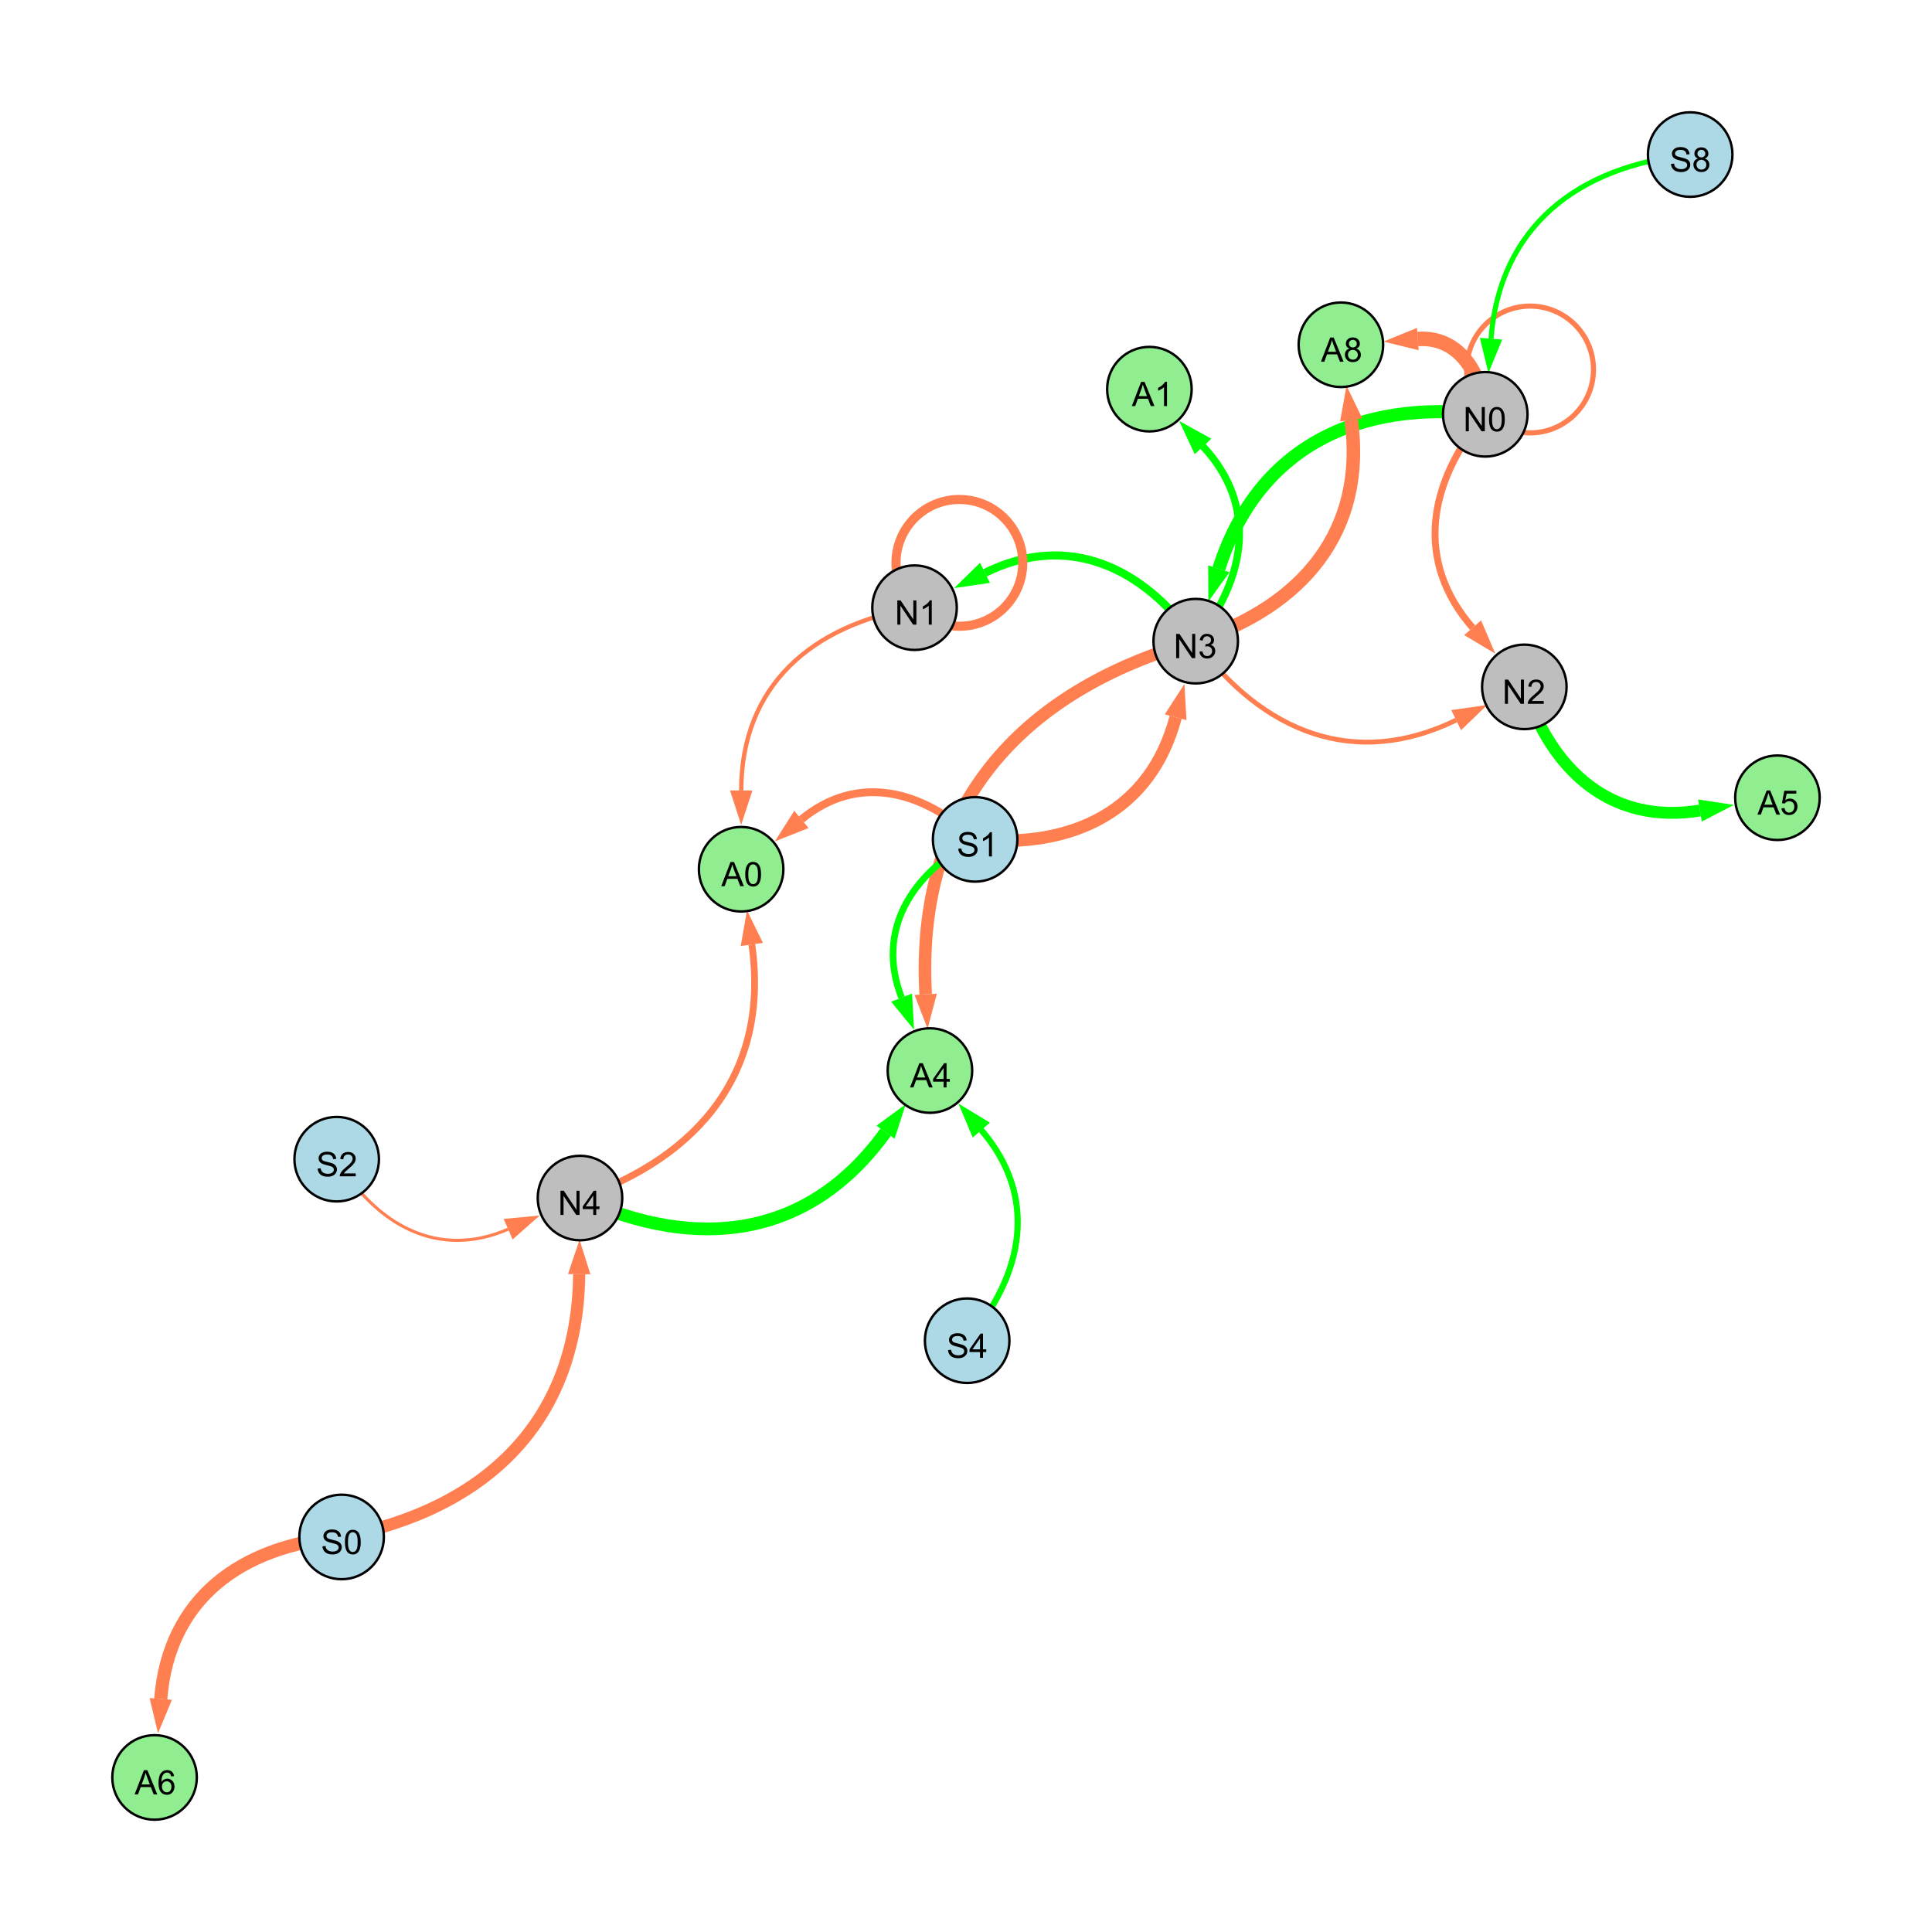 <?xml version="1.0" encoding="UTF-8"?>
<svg xmlns="http://www.w3.org/2000/svg" xmlns:xlink="http://www.w3.org/1999/xlink" width="800" height="800" viewBox="0 0 800 800">
<defs>
<g>
<g id="glyph-0-0">
<path d="M 1.066 0 L 1.066 -10.023 L 2.426 -10.023 L 7.691 -2.152 L 7.691 -10.023 L 8.961 -10.023 L 8.961 0 L 7.602 0 L 2.336 -7.875 L 2.336 0 Z M 1.066 0 "/>
</g>
<g id="glyph-0-1">
<path d="M 0.582 -4.941 C 0.582 -6.129 0.703 -7.082 0.945 -7.805 C 1.191 -8.527 1.555 -9.082 2.035 -9.477 C 2.516 -9.867 3.121 -10.062 3.848 -10.062 C 4.387 -10.062 4.859 -9.953 5.266 -9.738 C 5.668 -9.52 6.004 -9.211 6.27 -8.801 C 6.531 -8.395 6.738 -7.898 6.891 -7.312 C 7.039 -6.727 7.117 -5.938 7.117 -4.941 C 7.117 -3.766 6.996 -2.816 6.754 -2.094 C 6.512 -1.371 6.152 -0.816 5.672 -0.422 C 5.191 -0.027 4.582 0.172 3.848 0.172 C 2.883 0.172 2.125 -0.176 1.57 -0.867 C 0.91 -1.703 0.582 -3.059 0.582 -4.941 M 1.844 -4.941 C 1.844 -3.297 2.039 -2.203 2.422 -1.656 C 2.809 -1.113 3.285 -0.84 3.848 -0.84 C 4.414 -0.84 4.891 -1.113 5.273 -1.66 C 5.66 -2.207 5.852 -3.301 5.852 -4.941 C 5.852 -6.594 5.66 -7.688 5.273 -8.23 C 4.891 -8.773 4.41 -9.043 3.836 -9.043 C 3.27 -9.043 2.82 -8.805 2.48 -8.328 C 2.059 -7.715 1.844 -6.586 1.844 -4.941 Z M 1.844 -4.941 "/>
</g>
<g id="glyph-0-2">
<path d="M 7.047 -1.184 L 7.047 0 L 0.422 0 C 0.414 -0.297 0.461 -0.582 0.566 -0.855 C 0.734 -1.305 1.008 -1.75 1.379 -2.188 C 1.75 -2.625 2.285 -3.133 2.988 -3.703 C 4.078 -4.598 4.812 -5.305 5.195 -5.828 C 5.578 -6.348 5.77 -6.844 5.77 -7.309 C 5.77 -7.797 5.594 -8.207 5.246 -8.543 C 4.898 -8.875 4.445 -9.043 3.883 -9.043 C 3.289 -9.043 2.816 -8.867 2.461 -8.512 C 2.105 -8.156 1.926 -7.664 1.922 -7.035 L 0.656 -7.164 C 0.742 -8.109 1.07 -8.828 1.633 -9.32 C 2.199 -9.816 2.957 -10.062 3.91 -10.062 C 4.871 -10.062 5.633 -9.797 6.195 -9.262 C 6.754 -8.73 7.035 -8.07 7.035 -7.281 C 7.035 -6.879 6.953 -6.484 6.789 -6.098 C 6.625 -5.711 6.352 -5.301 5.973 -4.875 C 5.59 -4.445 4.957 -3.859 4.074 -3.109 C 3.336 -2.492 2.863 -2.07 2.652 -1.848 C 2.441 -1.629 2.27 -1.406 2.133 -1.184 Z M 7.047 -1.184 "/>
</g>
<g id="glyph-0-3">
<path d="M 0.586 -2.645 L 1.82 -2.809 C 1.961 -2.113 2.199 -1.609 2.539 -1.301 C 2.879 -0.996 3.293 -0.84 3.781 -0.84 C 4.359 -0.84 4.848 -1.043 5.246 -1.441 C 5.645 -1.844 5.844 -2.34 5.844 -2.934 C 5.844 -3.496 5.66 -3.965 5.289 -4.332 C 4.922 -4.699 4.453 -4.883 3.883 -4.883 C 3.648 -4.883 3.359 -4.836 3.016 -4.742 L 3.152 -5.824 C 3.234 -5.816 3.301 -5.812 3.352 -5.812 C 3.875 -5.812 4.344 -5.945 4.766 -6.219 C 5.184 -6.492 5.395 -6.914 5.395 -7.484 C 5.395 -7.938 5.242 -8.309 4.938 -8.605 C 4.629 -8.902 4.234 -9.051 3.754 -9.051 C 3.273 -9.051 2.875 -8.898 2.555 -8.602 C 2.238 -8.297 2.031 -7.848 1.941 -7.246 L 0.711 -7.465 C 0.859 -8.289 1.203 -8.93 1.734 -9.383 C 2.27 -9.836 2.934 -10.062 3.727 -10.062 C 4.273 -10.062 4.777 -9.945 5.234 -9.711 C 5.695 -9.477 6.047 -9.156 6.293 -8.75 C 6.535 -8.344 6.656 -7.914 6.656 -7.457 C 6.656 -7.023 6.543 -6.629 6.309 -6.273 C 6.078 -5.918 5.734 -5.637 5.277 -5.43 C 5.871 -5.289 6.328 -5.008 6.656 -4.578 C 6.984 -4.145 7.148 -3.605 7.148 -2.961 C 7.148 -2.086 6.832 -1.344 6.195 -0.734 C 5.555 -0.125 4.75 0.18 3.773 0.18 C 2.895 0.18 2.164 -0.086 1.582 -0.609 C 1 -1.133 0.672 -1.812 0.586 -2.645 Z M 0.586 -2.645 "/>
</g>
<g id="glyph-0-4">
<path d="M 5.215 0 L 3.984 0 L 3.984 -7.84 C 3.688 -7.559 3.301 -7.277 2.82 -6.992 C 2.34 -6.711 1.906 -6.5 1.523 -6.359 L 1.523 -7.547 C 2.211 -7.871 2.812 -8.262 3.328 -8.723 C 3.844 -9.184 4.207 -9.629 4.422 -10.062 L 5.215 -10.062 Z M 5.215 0 "/>
</g>
<g id="glyph-0-5">
<path d="M 0.629 -3.219 L 1.879 -3.328 C 1.938 -2.828 2.078 -2.418 2.293 -2.094 C 2.512 -1.773 2.848 -1.516 3.301 -1.316 C 3.758 -1.117 4.27 -1.02 4.84 -1.02 C 5.344 -1.02 5.793 -1.094 6.18 -1.242 C 6.566 -1.395 6.855 -1.602 7.043 -1.863 C 7.234 -2.125 7.328 -2.41 7.328 -2.719 C 7.328 -3.035 7.238 -3.309 7.055 -3.543 C 6.871 -3.777 6.57 -3.977 6.152 -4.137 C 5.883 -4.242 5.289 -4.402 4.367 -4.625 C 3.449 -4.844 2.805 -5.055 2.434 -5.25 C 1.953 -5.5 1.598 -5.812 1.363 -6.184 C 1.129 -6.555 1.012 -6.969 1.012 -7.43 C 1.012 -7.938 1.156 -8.41 1.441 -8.848 C 1.73 -9.289 2.148 -9.621 2.699 -9.852 C 3.25 -10.078 3.863 -10.191 4.539 -10.191 C 5.281 -10.191 5.938 -10.074 6.504 -9.832 C 7.07 -9.594 7.508 -9.242 7.812 -8.777 C 8.117 -8.312 8.281 -7.785 8.305 -7.199 L 7.035 -7.102 C 6.965 -7.734 6.734 -8.215 6.34 -8.539 C 5.945 -8.863 5.363 -9.023 4.594 -9.023 C 3.793 -9.023 3.207 -8.875 2.84 -8.582 C 2.473 -8.289 2.289 -7.934 2.289 -7.52 C 2.289 -7.16 2.422 -6.863 2.68 -6.633 C 2.934 -6.398 3.602 -6.16 4.68 -5.918 C 5.758 -5.672 6.496 -5.461 6.898 -5.277 C 7.48 -5.008 7.91 -4.668 8.188 -4.254 C 8.469 -3.844 8.605 -3.367 8.605 -2.828 C 8.605 -2.297 8.453 -1.793 8.148 -1.324 C 7.844 -0.852 7.406 -0.484 6.832 -0.223 C 6.262 0.039 5.617 0.172 4.902 0.172 C 3.996 0.172 3.234 0.039 2.621 -0.227 C 2.008 -0.488 1.527 -0.887 1.18 -1.418 C 0.832 -1.949 0.648 -2.551 0.629 -3.219 Z M 0.629 -3.219 "/>
</g>
<g id="glyph-0-6">
<path d="M 2.477 -5.434 C 1.965 -5.621 1.586 -5.887 1.34 -6.234 C 1.094 -6.582 0.969 -6.996 0.969 -7.477 C 0.969 -8.207 1.234 -8.82 1.758 -9.316 C 2.281 -9.812 2.977 -10.062 3.848 -10.062 C 4.723 -10.062 5.43 -9.809 5.961 -9.301 C 6.492 -8.793 6.762 -8.172 6.762 -7.445 C 6.762 -6.98 6.641 -6.574 6.395 -6.23 C 6.152 -5.887 5.781 -5.621 5.285 -5.434 C 5.898 -5.234 6.367 -4.91 6.688 -4.465 C 7.012 -4.016 7.172 -3.484 7.172 -2.863 C 7.172 -2.008 6.867 -1.289 6.262 -0.703 C 5.656 -0.121 4.859 0.172 3.867 0.172 C 2.879 0.172 2.082 -0.121 1.477 -0.707 C 0.871 -1.293 0.566 -2.023 0.566 -2.898 C 0.566 -3.551 0.734 -4.098 1.062 -4.535 C 1.395 -4.977 1.863 -5.273 2.477 -5.434 M 2.227 -7.52 C 2.227 -7.047 2.383 -6.656 2.688 -6.359 C 2.992 -6.055 3.387 -5.906 3.875 -5.906 C 4.352 -5.906 4.738 -6.055 5.043 -6.355 C 5.344 -6.652 5.496 -7.02 5.496 -7.453 C 5.496 -7.902 5.34 -8.281 5.027 -8.59 C 4.715 -8.898 4.328 -9.051 3.863 -9.051 C 3.395 -9.051 3.004 -8.898 2.695 -8.602 C 2.383 -8.297 2.227 -7.938 2.227 -7.52 M 1.832 -2.891 C 1.832 -2.539 1.914 -2.203 2.082 -1.875 C 2.246 -1.547 2.496 -1.289 2.824 -1.109 C 3.152 -0.93 3.504 -0.84 3.883 -0.84 C 4.469 -0.84 4.957 -1.031 5.34 -1.406 C 5.723 -1.785 5.914 -2.266 5.914 -2.852 C 5.914 -3.441 5.715 -3.934 5.32 -4.32 C 4.926 -4.707 4.434 -4.902 3.844 -4.902 C 3.262 -4.902 2.785 -4.711 2.402 -4.328 C 2.023 -3.945 1.832 -3.465 1.832 -2.891 Z M 1.832 -2.891 "/>
</g>
<g id="glyph-0-7">
<path d="M 4.523 0 L 4.523 -2.398 L 0.18 -2.398 L 0.18 -3.527 L 4.75 -10.023 L 5.758 -10.023 L 5.758 -3.527 L 7.109 -3.527 L 7.109 -2.398 L 5.758 -2.398 L 5.758 0 L 4.523 0 M 4.523 -3.527 L 4.523 -8.047 L 1.387 -3.527 Z M 4.523 -3.527 "/>
</g>
<g id="glyph-0-8">
<path d="M -0.02 0 L 3.828 -10.023 L 5.258 -10.023 L 9.359 0 L 7.848 0 L 6.68 -3.035 L 2.488 -3.035 L 1.387 0 L -0.02 0 M 2.871 -4.117 L 6.27 -4.117 L 5.223 -6.891 C 4.902 -7.734 4.668 -8.426 4.512 -8.969 C 4.383 -8.328 4.203 -7.688 3.973 -7.055 Z M 2.871 -4.117 "/>
</g>
<g id="glyph-0-9">
<path d="M 6.965 -7.566 L 5.742 -7.473 C 5.633 -7.953 5.477 -8.305 5.277 -8.523 C 4.945 -8.875 4.535 -9.051 4.047 -9.051 C 3.656 -9.051 3.312 -8.941 3.016 -8.723 C 2.629 -8.441 2.32 -8.027 2.098 -7.484 C 1.875 -6.941 1.758 -6.172 1.75 -5.168 C 2.047 -5.617 2.41 -5.953 2.836 -6.172 C 3.266 -6.391 3.715 -6.5 4.184 -6.5 C 5.004 -6.5 5.703 -6.199 6.277 -5.594 C 6.855 -4.992 7.145 -4.211 7.145 -3.254 C 7.145 -2.625 7.008 -2.039 6.738 -1.5 C 6.465 -0.961 6.094 -0.547 5.617 -0.258 C 5.145 0.027 4.609 0.172 4.008 0.172 C 2.98 0.172 2.145 -0.207 1.496 -0.961 C 0.852 -1.715 0.527 -2.957 0.527 -4.688 C 0.527 -6.625 0.883 -8.035 1.602 -8.914 C 2.223 -9.68 3.066 -10.062 4.121 -10.062 C 4.91 -10.062 5.555 -9.84 6.059 -9.398 C 6.562 -8.957 6.867 -8.348 6.965 -7.566 M 1.941 -3.246 C 1.941 -2.824 2.031 -2.418 2.211 -2.031 C 2.391 -1.645 2.645 -1.348 2.969 -1.145 C 3.289 -0.941 3.629 -0.84 3.984 -0.84 C 4.504 -0.84 4.953 -1.051 5.324 -1.469 C 5.699 -1.891 5.887 -2.457 5.887 -3.18 C 5.887 -3.871 5.699 -4.418 5.332 -4.816 C 4.961 -5.215 4.5 -5.414 3.938 -5.414 C 3.383 -5.414 2.91 -5.215 2.523 -4.816 C 2.137 -4.418 1.941 -3.895 1.941 -3.246 Z M 1.941 -3.246 "/>
</g>
<g id="glyph-0-10">
<path d="M 0.582 -2.625 L 1.875 -2.734 C 1.969 -2.105 2.191 -1.633 2.539 -1.316 C 2.887 -1 3.309 -0.84 3.801 -0.84 C 4.395 -0.84 4.895 -1.062 5.305 -1.512 C 5.715 -1.957 5.922 -2.551 5.922 -3.289 C 5.922 -3.988 5.723 -4.543 5.328 -4.949 C 4.934 -5.355 4.418 -5.559 3.781 -5.559 C 3.383 -5.559 3.027 -5.469 2.707 -5.289 C 2.387 -5.109 2.137 -4.875 1.953 -4.586 L 0.801 -4.738 L 1.77 -9.883 L 6.754 -9.883 L 6.754 -8.711 L 2.754 -8.711 L 2.215 -6.016 C 2.816 -6.434 3.449 -6.645 4.109 -6.645 C 4.984 -6.645 5.723 -6.34 6.324 -5.734 C 6.926 -5.129 7.227 -4.352 7.227 -3.398 C 7.227 -2.492 6.961 -1.707 6.434 -1.047 C 5.789 -0.234 4.914 0.172 3.801 0.172 C 2.891 0.172 2.145 -0.086 1.57 -0.594 C 0.992 -1.105 0.664 -1.781 0.582 -2.625 Z M 0.582 -2.625 "/>
</g>
</g>
</defs>
<rect x="-80" y="-80" width="960" height="960" fill="rgb(100%, 100%, 100%)" fill-opacity="1"/>
<path fill="none" stroke-width="2.859" stroke-linecap="butt" stroke-linejoin="miter" stroke="rgb(100%, 49.804%, 31.373%)" stroke-opacity="1" stroke-miterlimit="10" d="M 615.016 171.559 C 591.18 199.711 585.734 232.406 609.789 259.934 "/>
<path fill-rule="nonzero" fill="rgb(100%, 49.804%, 31.373%)" fill-opacity="1" d="M 619.176 270.676 L 606.297 262.984 L 613.277 256.883 L 619.176 270.676 "/>
<path fill="none" stroke-width="1.995" stroke-linecap="butt" stroke-linejoin="miter" stroke="rgb(100%, 49.804%, 31.373%)" stroke-opacity="1" stroke-miterlimit="10" d="M 495.117 265.492 C 522.895 303.352 560.992 318.656 602.969 298.184 "/>
<path fill-rule="nonzero" fill="rgb(100%, 49.804%, 31.373%)" fill-opacity="1" d="M 615.789 291.934 L 605 302.352 L 600.934 294.02 L 615.789 291.934 "/>
<path fill="none" stroke-width="3.36" stroke-linecap="butt" stroke-linejoin="miter" stroke="rgb(0%, 100%, 0%)" stroke-opacity="1" stroke-miterlimit="10" d="M 495.117 265.492 C 473.105 234.25 441.836 220.402 407.863 237.203 "/>
<path fill-rule="nonzero" fill="rgb(0%, 100%, 0%)" fill-opacity="1" d="M 395.078 243.527 L 405.809 233.047 L 409.918 241.355 L 395.078 243.527 "/>
<path fill="none" stroke-width="5.164" stroke-linecap="butt" stroke-linejoin="miter" stroke="rgb(100%, 49.804%, 31.373%)" stroke-opacity="1" stroke-miterlimit="10" d="M 403.777 347.57 C 444.098 351.473 476.555 335.875 486.809 297 "/>
<path fill-rule="nonzero" fill="rgb(100%, 49.804%, 31.373%)" fill-opacity="1" d="M 490.445 283.203 L 491.289 298.18 L 482.324 295.816 L 490.445 283.203 "/>
<path fill="none" stroke-width="5.427" stroke-linecap="butt" stroke-linejoin="miter" stroke="rgb(0%, 100%, 0%)" stroke-opacity="1" stroke-miterlimit="10" d="M 615.016 171.559 C 562.25 165.297 520.777 185.121 504.684 235.523 "/>
<path fill-rule="nonzero" fill="rgb(0%, 100%, 0%)" fill-opacity="1" d="M 500.348 249.113 L 500.27 234.113 L 509.102 236.934 L 500.348 249.113 "/>
<path fill="none" stroke-width="2.126" stroke-linecap="butt" stroke-linejoin="miter" stroke="rgb(100%, 49.804%, 31.373%)" stroke-opacity="1" stroke-miterlimit="10" d="M 659.828 152.996 C 659.828 167.492 648.074 179.246 633.578 179.246 C 619.082 179.246 607.328 167.492 607.328 152.996 C 607.328 138.5 619.082 126.746 633.578 126.746 C 648.074 126.746 659.828 138.5 659.828 152.996 "/>
<path fill="none" stroke-width="3.767" stroke-linecap="butt" stroke-linejoin="miter" stroke="rgb(100%, 49.804%, 31.373%)" stroke-opacity="1" stroke-miterlimit="10" d="M 423.504 233.07 C 423.504 247.566 411.75 259.32 397.254 259.32 C 382.754 259.32 371.004 247.566 371.004 233.07 C 371.004 218.57 382.754 206.82 397.254 206.82 C 411.75 206.82 423.504 218.57 423.504 233.07 "/>
<path fill="none" stroke-width="2.11" stroke-linecap="butt" stroke-linejoin="miter" stroke="rgb(0%, 100%, 0%)" stroke-opacity="1" stroke-miterlimit="10" d="M 699.871 64 C 653.32 68.801 620.945 93.844 617.406 140.25 "/>
<path fill-rule="nonzero" fill="rgb(0%, 100%, 0%)" fill-opacity="1" d="M 616.32 154.477 L 612.785 139.898 L 622.027 140.602 L 616.32 154.477 "/>
<path fill="none" stroke-width="5.034" stroke-linecap="butt" stroke-linejoin="miter" stroke="rgb(100%, 49.804%, 31.373%)" stroke-opacity="1" stroke-miterlimit="10" d="M 141.453 636.422 C 201.449 624.742 239.191 588.523 239.828 527.605 "/>
<path fill-rule="nonzero" fill="rgb(100%, 49.804%, 31.373%)" fill-opacity="1" d="M 239.98 513.34 L 244.465 527.652 L 235.195 527.559 L 239.98 513.34 "/>
<path fill="none" stroke-width="1.273" stroke-linecap="butt" stroke-linejoin="miter" stroke="rgb(100%, 49.804%, 31.373%)" stroke-opacity="1" stroke-miterlimit="10" d="M 139.418 479.996 C 155.836 507.406 181.441 521.547 210.41 508.984 "/>
<path fill-rule="nonzero" fill="rgb(100%, 49.804%, 31.373%)" fill-opacity="1" d="M 223.5 503.309 L 212.254 513.234 L 208.566 504.73 L 223.5 503.309 "/>
<path fill="none" stroke-width="1.855" stroke-linecap="butt" stroke-linejoin="miter" stroke="rgb(0%, 100%, 0%)" stroke-opacity="1" stroke-miterlimit="10" d="M 495.117 265.492 C 516.281 239.359 520.855 209.129 498.121 184.836 "/>
<path fill-rule="nonzero" fill="rgb(0%, 100%, 0%)" fill-opacity="1" d="M 488.375 174.422 L 501.508 181.668 L 494.738 188.004 L 488.375 174.422 "/>
<path fill="none" stroke-width="1.805" stroke-linecap="butt" stroke-linejoin="miter" stroke="rgb(100%, 49.804%, 31.373%)" stroke-opacity="1" stroke-miterlimit="10" d="M 378.691 251.629 C 335.848 258.91 306.961 284.133 306.918 327.305 "/>
<path fill-rule="nonzero" fill="rgb(100%, 49.804%, 31.373%)" fill-opacity="1" d="M 306.906 341.57 L 302.285 327.297 L 311.555 327.309 L 306.906 341.57 "/>
<path fill="none" stroke-width="6" stroke-linecap="butt" stroke-linejoin="miter" stroke="rgb(100%, 49.804%, 31.373%)" stroke-opacity="1" stroke-miterlimit="10" d="M 615.016 171.559 C 613.5 154.188 603.848 139.141 587.094 140.387 "/>
<path fill-rule="nonzero" fill="rgb(100%, 49.804%, 31.373%)" fill-opacity="1" d="M 572.867 141.445 L 586.746 135.766 L 587.438 145.008 L 572.867 141.445 "/>
<path fill="none" stroke-width="3.019" stroke-linecap="butt" stroke-linejoin="miter" stroke="rgb(0%, 100%, 0%)" stroke-opacity="1" stroke-miterlimit="10" d="M 495.117 265.492 C 516.281 239.359 520.855 209.129 498.121 184.836 "/>
<path fill-rule="nonzero" fill="rgb(0%, 100%, 0%)" fill-opacity="1" d="M 488.375 174.422 L 501.508 181.668 L 494.738 188.004 L 488.375 174.422 "/>
<path fill="none" stroke-width="5.61" stroke-linecap="butt" stroke-linejoin="miter" stroke="rgb(100%, 49.804%, 31.373%)" stroke-opacity="1" stroke-miterlimit="10" d="M 495.117 265.492 C 539.484 251.047 565.797 219.84 559.5 173.867 "/>
<path fill-rule="nonzero" fill="rgb(100%, 49.804%, 31.373%)" fill-opacity="1" d="M 557.562 159.73 L 564.09 173.238 L 554.906 174.496 L 557.562 159.73 "/>
<path fill="none" stroke-width="5.284" stroke-linecap="butt" stroke-linejoin="miter" stroke="rgb(0%, 100%, 0%)" stroke-opacity="1" stroke-miterlimit="10" d="M 240.16 496.082 C 289.148 518.633 335.324 512.426 366.688 468.836 "/>
<path fill-rule="nonzero" fill="rgb(0%, 100%, 0%)" fill-opacity="1" d="M 375.02 457.254 L 370.449 471.543 L 362.922 466.129 L 375.02 457.254 "/>
<path fill="none" stroke-width="3.24" stroke-linecap="butt" stroke-linejoin="miter" stroke="rgb(100%, 49.804%, 31.373%)" stroke-opacity="1" stroke-miterlimit="10" d="M 403.777 347.57 C 381.867 326.832 354.797 320.328 331.848 339.297 "/>
<path fill-rule="nonzero" fill="rgb(100%, 49.804%, 31.373%)" fill-opacity="1" d="M 320.852 348.387 L 328.895 335.723 L 334.801 342.871 L 320.852 348.387 "/>
<path fill="none" stroke-width="2.553" stroke-linecap="butt" stroke-linejoin="miter" stroke="rgb(0%, 100%, 0%)" stroke-opacity="1" stroke-miterlimit="10" d="M 400.48 555.16 C 424.238 527.531 429.902 495.234 406.309 467.902 "/>
<path fill-rule="nonzero" fill="rgb(0%, 100%, 0%)" fill-opacity="1" d="M 396.988 457.105 L 409.82 464.875 L 402.801 470.934 L 396.988 457.105 "/>
<path fill="none" stroke-width="2.818" stroke-linecap="butt" stroke-linejoin="miter" stroke="rgb(100%, 49.804%, 31.373%)" stroke-opacity="1" stroke-miterlimit="10" d="M 240.16 496.082 C 290.129 478.871 318.727 443.172 311.316 391.074 "/>
<path fill-rule="nonzero" fill="rgb(100%, 49.804%, 31.373%)" fill-opacity="1" d="M 309.309 376.949 L 315.906 390.422 L 306.727 391.727 L 309.309 376.949 "/>
<path fill="none" stroke-width="5.204" stroke-linecap="butt" stroke-linejoin="miter" stroke="rgb(100%, 49.804%, 31.373%)" stroke-opacity="1" stroke-miterlimit="10" d="M 495.117 265.492 C 421.285 286.285 379.031 335.305 383.301 411.727 "/>
<path fill-rule="nonzero" fill="rgb(100%, 49.804%, 31.373%)" fill-opacity="1" d="M 384.098 425.969 L 378.672 411.984 L 387.93 411.469 L 384.098 425.969 "/>
<path fill="none" stroke-width="5.449" stroke-linecap="butt" stroke-linejoin="miter" stroke="rgb(100%, 49.804%, 31.373%)" stroke-opacity="1" stroke-miterlimit="10" d="M 141.453 636.422 C 99.719 640.055 69.812 662.023 66.555 703.496 "/>
<path fill-rule="nonzero" fill="rgb(100%, 49.804%, 31.373%)" fill-opacity="1" d="M 65.438 717.719 L 61.934 703.133 L 71.176 703.859 L 65.438 717.719 "/>
<path fill="none" stroke-width="2.763" stroke-linecap="butt" stroke-linejoin="miter" stroke="rgb(0%, 100%, 0%)" stroke-opacity="1" stroke-miterlimit="10" d="M 403.777 347.57 C 377.242 361.805 362.566 385.414 373.332 413.109 "/>
<path fill-rule="nonzero" fill="rgb(0%, 100%, 0%)" fill-opacity="1" d="M 378.5 426.406 L 369.012 414.789 L 377.652 411.43 L 378.5 426.406 "/>
<path fill="none" stroke-width="1.312" stroke-linecap="butt" stroke-linejoin="miter" stroke="rgb(0%, 100%, 0%)" stroke-opacity="1" stroke-miterlimit="10" d="M 400.48 555.16 C 424.238 527.531 429.902 495.234 406.309 467.902 "/>
<path fill-rule="nonzero" fill="rgb(0%, 100%, 0%)" fill-opacity="1" d="M 396.988 457.105 L 409.82 464.875 L 402.801 470.934 L 396.988 457.105 "/>
<path fill="none" stroke-width="4.924" stroke-linecap="butt" stroke-linejoin="miter" stroke="rgb(0%, 100%, 0%)" stroke-opacity="1" stroke-miterlimit="10" d="M 631.191 284.422 C 642.629 319.664 667.668 341.586 703.906 335.617 "/>
<path fill-rule="nonzero" fill="rgb(0%, 100%, 0%)" fill-opacity="1" d="M 717.984 333.297 L 704.66 340.188 L 703.152 331.043 L 717.984 333.297 "/>
<path fill-rule="nonzero" fill="rgb(74.51%, 74.51%, 74.51%)" fill-opacity="1" stroke-width="1" stroke-linecap="butt" stroke-linejoin="miter" stroke="rgb(0%, 0%, 0%)" stroke-opacity="1" stroke-miterlimit="10" d="M 632.516 171.559 C 632.516 181.223 624.684 189.059 615.016 189.059 C 605.352 189.059 597.516 181.223 597.516 171.559 C 597.516 161.895 605.352 154.059 615.016 154.059 C 624.684 154.059 632.516 161.895 632.516 171.559 "/>
<path fill-rule="nonzero" fill="rgb(74.51%, 74.51%, 74.51%)" fill-opacity="1" stroke-width="1" stroke-linecap="butt" stroke-linejoin="miter" stroke="rgb(0%, 0%, 0%)" stroke-opacity="1" stroke-miterlimit="10" d="M 648.691 284.422 C 648.691 294.086 640.855 301.922 631.191 301.922 C 621.523 301.922 613.691 294.086 613.691 284.422 C 613.691 274.758 621.523 266.922 631.191 266.922 C 640.855 266.922 648.691 274.758 648.691 284.422 "/>
<path fill-rule="nonzero" fill="rgb(74.51%, 74.51%, 74.51%)" fill-opacity="1" stroke-width="1" stroke-linecap="butt" stroke-linejoin="miter" stroke="rgb(0%, 0%, 0%)" stroke-opacity="1" stroke-miterlimit="10" d="M 512.617 265.492 C 512.617 275.156 504.781 282.992 495.117 282.992 C 485.449 282.992 477.617 275.156 477.617 265.492 C 477.617 255.828 485.449 247.992 495.117 247.992 C 504.781 247.992 512.617 255.828 512.617 265.492 "/>
<path fill-rule="nonzero" fill="rgb(74.51%, 74.51%, 74.51%)" fill-opacity="1" stroke-width="1" stroke-linecap="butt" stroke-linejoin="miter" stroke="rgb(0%, 0%, 0%)" stroke-opacity="1" stroke-miterlimit="10" d="M 396.191 251.629 C 396.191 261.297 388.355 269.129 378.691 269.129 C 369.027 269.129 361.191 261.297 361.191 251.629 C 361.191 241.965 369.027 234.129 378.691 234.129 C 388.355 234.129 396.191 241.965 396.191 251.629 "/>
<path fill-rule="nonzero" fill="rgb(67.843%, 84.706%, 90.196%)" fill-opacity="1" stroke-width="1" stroke-linecap="butt" stroke-linejoin="miter" stroke="rgb(0%, 0%, 0%)" stroke-opacity="1" stroke-miterlimit="10" d="M 421.277 347.57 C 421.277 357.238 413.441 365.07 403.777 365.07 C 394.109 365.07 386.277 357.238 386.277 347.57 C 386.277 337.906 394.109 330.07 403.777 330.07 C 413.441 330.07 421.277 337.906 421.277 347.57 "/>
<path fill-rule="nonzero" fill="rgb(67.843%, 84.706%, 90.196%)" fill-opacity="1" stroke-width="1" stroke-linecap="butt" stroke-linejoin="miter" stroke="rgb(0%, 0%, 0%)" stroke-opacity="1" stroke-miterlimit="10" d="M 717.371 64 C 717.371 73.664 709.539 81.5 699.871 81.5 C 690.207 81.5 682.371 73.664 682.371 64 C 682.371 54.336 690.207 46.5 699.871 46.5 C 709.539 46.5 717.371 54.336 717.371 64 "/>
<path fill-rule="nonzero" fill="rgb(67.843%, 84.706%, 90.196%)" fill-opacity="1" stroke-width="1" stroke-linecap="butt" stroke-linejoin="miter" stroke="rgb(0%, 0%, 0%)" stroke-opacity="1" stroke-miterlimit="10" d="M 158.953 636.422 C 158.953 646.086 151.117 653.922 141.453 653.922 C 131.789 653.922 123.953 646.086 123.953 636.422 C 123.953 626.758 131.789 618.922 141.453 618.922 C 151.117 618.922 158.953 626.758 158.953 636.422 "/>
<path fill-rule="nonzero" fill="rgb(74.51%, 74.51%, 74.51%)" fill-opacity="1" stroke-width="1" stroke-linecap="butt" stroke-linejoin="miter" stroke="rgb(0%, 0%, 0%)" stroke-opacity="1" stroke-miterlimit="10" d="M 257.66 496.082 C 257.66 505.75 249.824 513.582 240.16 513.582 C 230.496 513.582 222.66 505.75 222.66 496.082 C 222.66 486.418 230.496 478.582 240.16 478.582 C 249.824 478.582 257.66 486.418 257.66 496.082 "/>
<path fill-rule="nonzero" fill="rgb(67.843%, 84.706%, 90.196%)" fill-opacity="1" stroke-width="1" stroke-linecap="butt" stroke-linejoin="miter" stroke="rgb(0%, 0%, 0%)" stroke-opacity="1" stroke-miterlimit="10" d="M 156.918 479.996 C 156.918 489.664 149.082 497.496 139.418 497.496 C 129.75 497.496 121.918 489.664 121.918 479.996 C 121.918 470.332 129.75 462.496 139.418 462.496 C 149.082 462.496 156.918 470.332 156.918 479.996 "/>
<path fill-rule="nonzero" fill="rgb(56.471%, 93.333%, 56.471%)" fill-opacity="1" stroke-width="1" stroke-linecap="butt" stroke-linejoin="miter" stroke="rgb(0%, 0%, 0%)" stroke-opacity="1" stroke-miterlimit="10" d="M 493.441 161.137 C 493.441 170.801 485.605 178.637 475.941 178.637 C 466.277 178.637 458.441 170.801 458.441 161.137 C 458.441 151.469 466.277 143.637 475.941 143.637 C 485.605 143.637 493.441 151.469 493.441 161.137 "/>
<path fill-rule="nonzero" fill="rgb(56.471%, 93.333%, 56.471%)" fill-opacity="1" stroke-width="1" stroke-linecap="butt" stroke-linejoin="miter" stroke="rgb(0%, 0%, 0%)" stroke-opacity="1" stroke-miterlimit="10" d="M 324.387 359.93 C 324.387 369.594 316.551 377.43 306.887 377.43 C 297.223 377.43 289.387 369.594 289.387 359.93 C 289.387 350.266 297.223 342.43 306.887 342.43 C 316.551 342.43 324.387 350.266 324.387 359.93 "/>
<path fill-rule="nonzero" fill="rgb(56.471%, 93.333%, 56.471%)" fill-opacity="1" stroke-width="1" stroke-linecap="butt" stroke-linejoin="miter" stroke="rgb(0%, 0%, 0%)" stroke-opacity="1" stroke-miterlimit="10" d="M 572.734 142.762 C 572.734 152.426 564.902 160.262 555.234 160.262 C 545.57 160.262 537.734 152.426 537.734 142.762 C 537.734 133.094 545.57 125.262 555.234 125.262 C 564.902 125.262 572.734 133.094 572.734 142.762 "/>
<path fill-rule="nonzero" fill="rgb(56.471%, 93.333%, 56.471%)" fill-opacity="1" stroke-width="1" stroke-linecap="butt" stroke-linejoin="miter" stroke="rgb(0%, 0%, 0%)" stroke-opacity="1" stroke-miterlimit="10" d="M 402.562 443.289 C 402.562 452.957 394.727 460.789 385.062 460.789 C 375.398 460.789 367.562 452.957 367.562 443.289 C 367.562 433.625 375.398 425.789 385.062 425.789 C 394.727 425.789 402.562 433.625 402.562 443.289 "/>
<path fill-rule="nonzero" fill="rgb(67.843%, 84.706%, 90.196%)" fill-opacity="1" stroke-width="1" stroke-linecap="butt" stroke-linejoin="miter" stroke="rgb(0%, 0%, 0%)" stroke-opacity="1" stroke-miterlimit="10" d="M 417.98 555.16 C 417.98 564.824 410.148 572.66 400.48 572.66 C 390.816 572.66 382.98 564.824 382.98 555.16 C 382.98 545.496 390.816 537.66 400.48 537.66 C 410.148 537.66 417.98 545.496 417.98 555.16 "/>
<path fill-rule="nonzero" fill="rgb(56.471%, 93.333%, 56.471%)" fill-opacity="1" stroke-width="1" stroke-linecap="butt" stroke-linejoin="miter" stroke="rgb(0%, 0%, 0%)" stroke-opacity="1" stroke-miterlimit="10" d="M 81.5 736 C 81.5 745.664 73.664 753.5 64 753.5 C 54.336 753.5 46.5 745.664 46.5 736 C 46.5 726.336 54.336 718.5 64 718.5 C 73.664 718.5 81.5 726.336 81.5 736 "/>
<path fill-rule="nonzero" fill="rgb(56.471%, 93.333%, 56.471%)" fill-opacity="1" stroke-width="1" stroke-linecap="butt" stroke-linejoin="miter" stroke="rgb(0%, 0%, 0%)" stroke-opacity="1" stroke-miterlimit="10" d="M 753.5 330.328 C 753.5 339.992 745.664 347.828 736 347.828 C 726.336 347.828 718.5 339.992 718.5 330.328 C 718.5 320.664 726.336 312.828 736 312.828 C 745.664 312.828 753.5 320.664 753.5 330.328 "/>
<g fill="rgb(0%, 0%, 0%)" fill-opacity="1">
<use xlink:href="#glyph-0-0" x="605.871" y="178.574"/>
<use xlink:href="#glyph-0-1" x="615.981" y="178.574"/>
</g>
<g fill="rgb(0%, 0%, 0%)" fill-opacity="1">
<use xlink:href="#glyph-0-0" x="622.078" y="291.438"/>
<use xlink:href="#glyph-0-2" x="632.188" y="291.438"/>
</g>
<g fill="rgb(0%, 0%, 0%)" fill-opacity="1">
<use xlink:href="#glyph-0-0" x="485.953" y="272.508"/>
<use xlink:href="#glyph-0-3" x="496.063" y="272.508"/>
</g>
<g fill="rgb(0%, 0%, 0%)" fill-opacity="1">
<use xlink:href="#glyph-0-0" x="370.496" y="258.645"/>
<use xlink:href="#glyph-0-4" x="380.606" y="258.645"/>
</g>
<g fill="rgb(0%, 0%, 0%)" fill-opacity="1">
<use xlink:href="#glyph-0-5" x="396.184" y="354.652"/>
<use xlink:href="#glyph-0-4" x="405.521" y="354.652"/>
</g>
<g fill="rgb(0%, 0%, 0%)" fill-opacity="1">
<use xlink:href="#glyph-0-5" x="691.305" y="71.078"/>
<use xlink:href="#glyph-0-6" x="700.643" y="71.078"/>
</g>
<g fill="rgb(0%, 0%, 0%)" fill-opacity="1">
<use xlink:href="#glyph-0-5" x="132.91" y="643.5"/>
<use xlink:href="#glyph-0-1" x="142.248" y="643.5"/>
</g>
<g fill="rgb(0%, 0%, 0%)" fill-opacity="1">
<use xlink:href="#glyph-0-0" x="231.016" y="503.078"/>
<use xlink:href="#glyph-0-7" x="241.126" y="503.078"/>
</g>
<g fill="rgb(0%, 0%, 0%)" fill-opacity="1">
<use xlink:href="#glyph-0-5" x="130.91" y="487.078"/>
<use xlink:href="#glyph-0-2" x="140.248" y="487.078"/>
</g>
<g fill="rgb(0%, 0%, 0%)" fill-opacity="1">
<use xlink:href="#glyph-0-8" x="468.676" y="168.148"/>
<use xlink:href="#glyph-0-4" x="478.014" y="168.148"/>
</g>
<g fill="rgb(0%, 0%, 0%)" fill-opacity="1">
<use xlink:href="#glyph-0-8" x="298.672" y="366.945"/>
<use xlink:href="#glyph-0-1" x="308.01" y="366.945"/>
</g>
<g fill="rgb(0%, 0%, 0%)" fill-opacity="1">
<use xlink:href="#glyph-0-8" x="546.992" y="149.773"/>
<use xlink:href="#glyph-0-6" x="556.33" y="149.773"/>
</g>
<g fill="rgb(0%, 0%, 0%)" fill-opacity="1">
<use xlink:href="#glyph-0-8" x="376.852" y="450.285"/>
<use xlink:href="#glyph-0-7" x="386.189" y="450.285"/>
</g>
<g fill="rgb(0%, 0%, 0%)" fill-opacity="1">
<use xlink:href="#glyph-0-5" x="391.945" y="562.238"/>
<use xlink:href="#glyph-0-7" x="401.283" y="562.238"/>
</g>
<g fill="rgb(0%, 0%, 0%)" fill-opacity="1">
<use xlink:href="#glyph-0-8" x="55.77" y="743.016"/>
<use xlink:href="#glyph-0-9" x="65.107" y="743.016"/>
</g>
<g fill="rgb(0%, 0%, 0%)" fill-opacity="1">
<use xlink:href="#glyph-0-8" x="727.727" y="337.32"/>
<use xlink:href="#glyph-0-10" x="737.064" y="337.32"/>
</g>
</svg>
